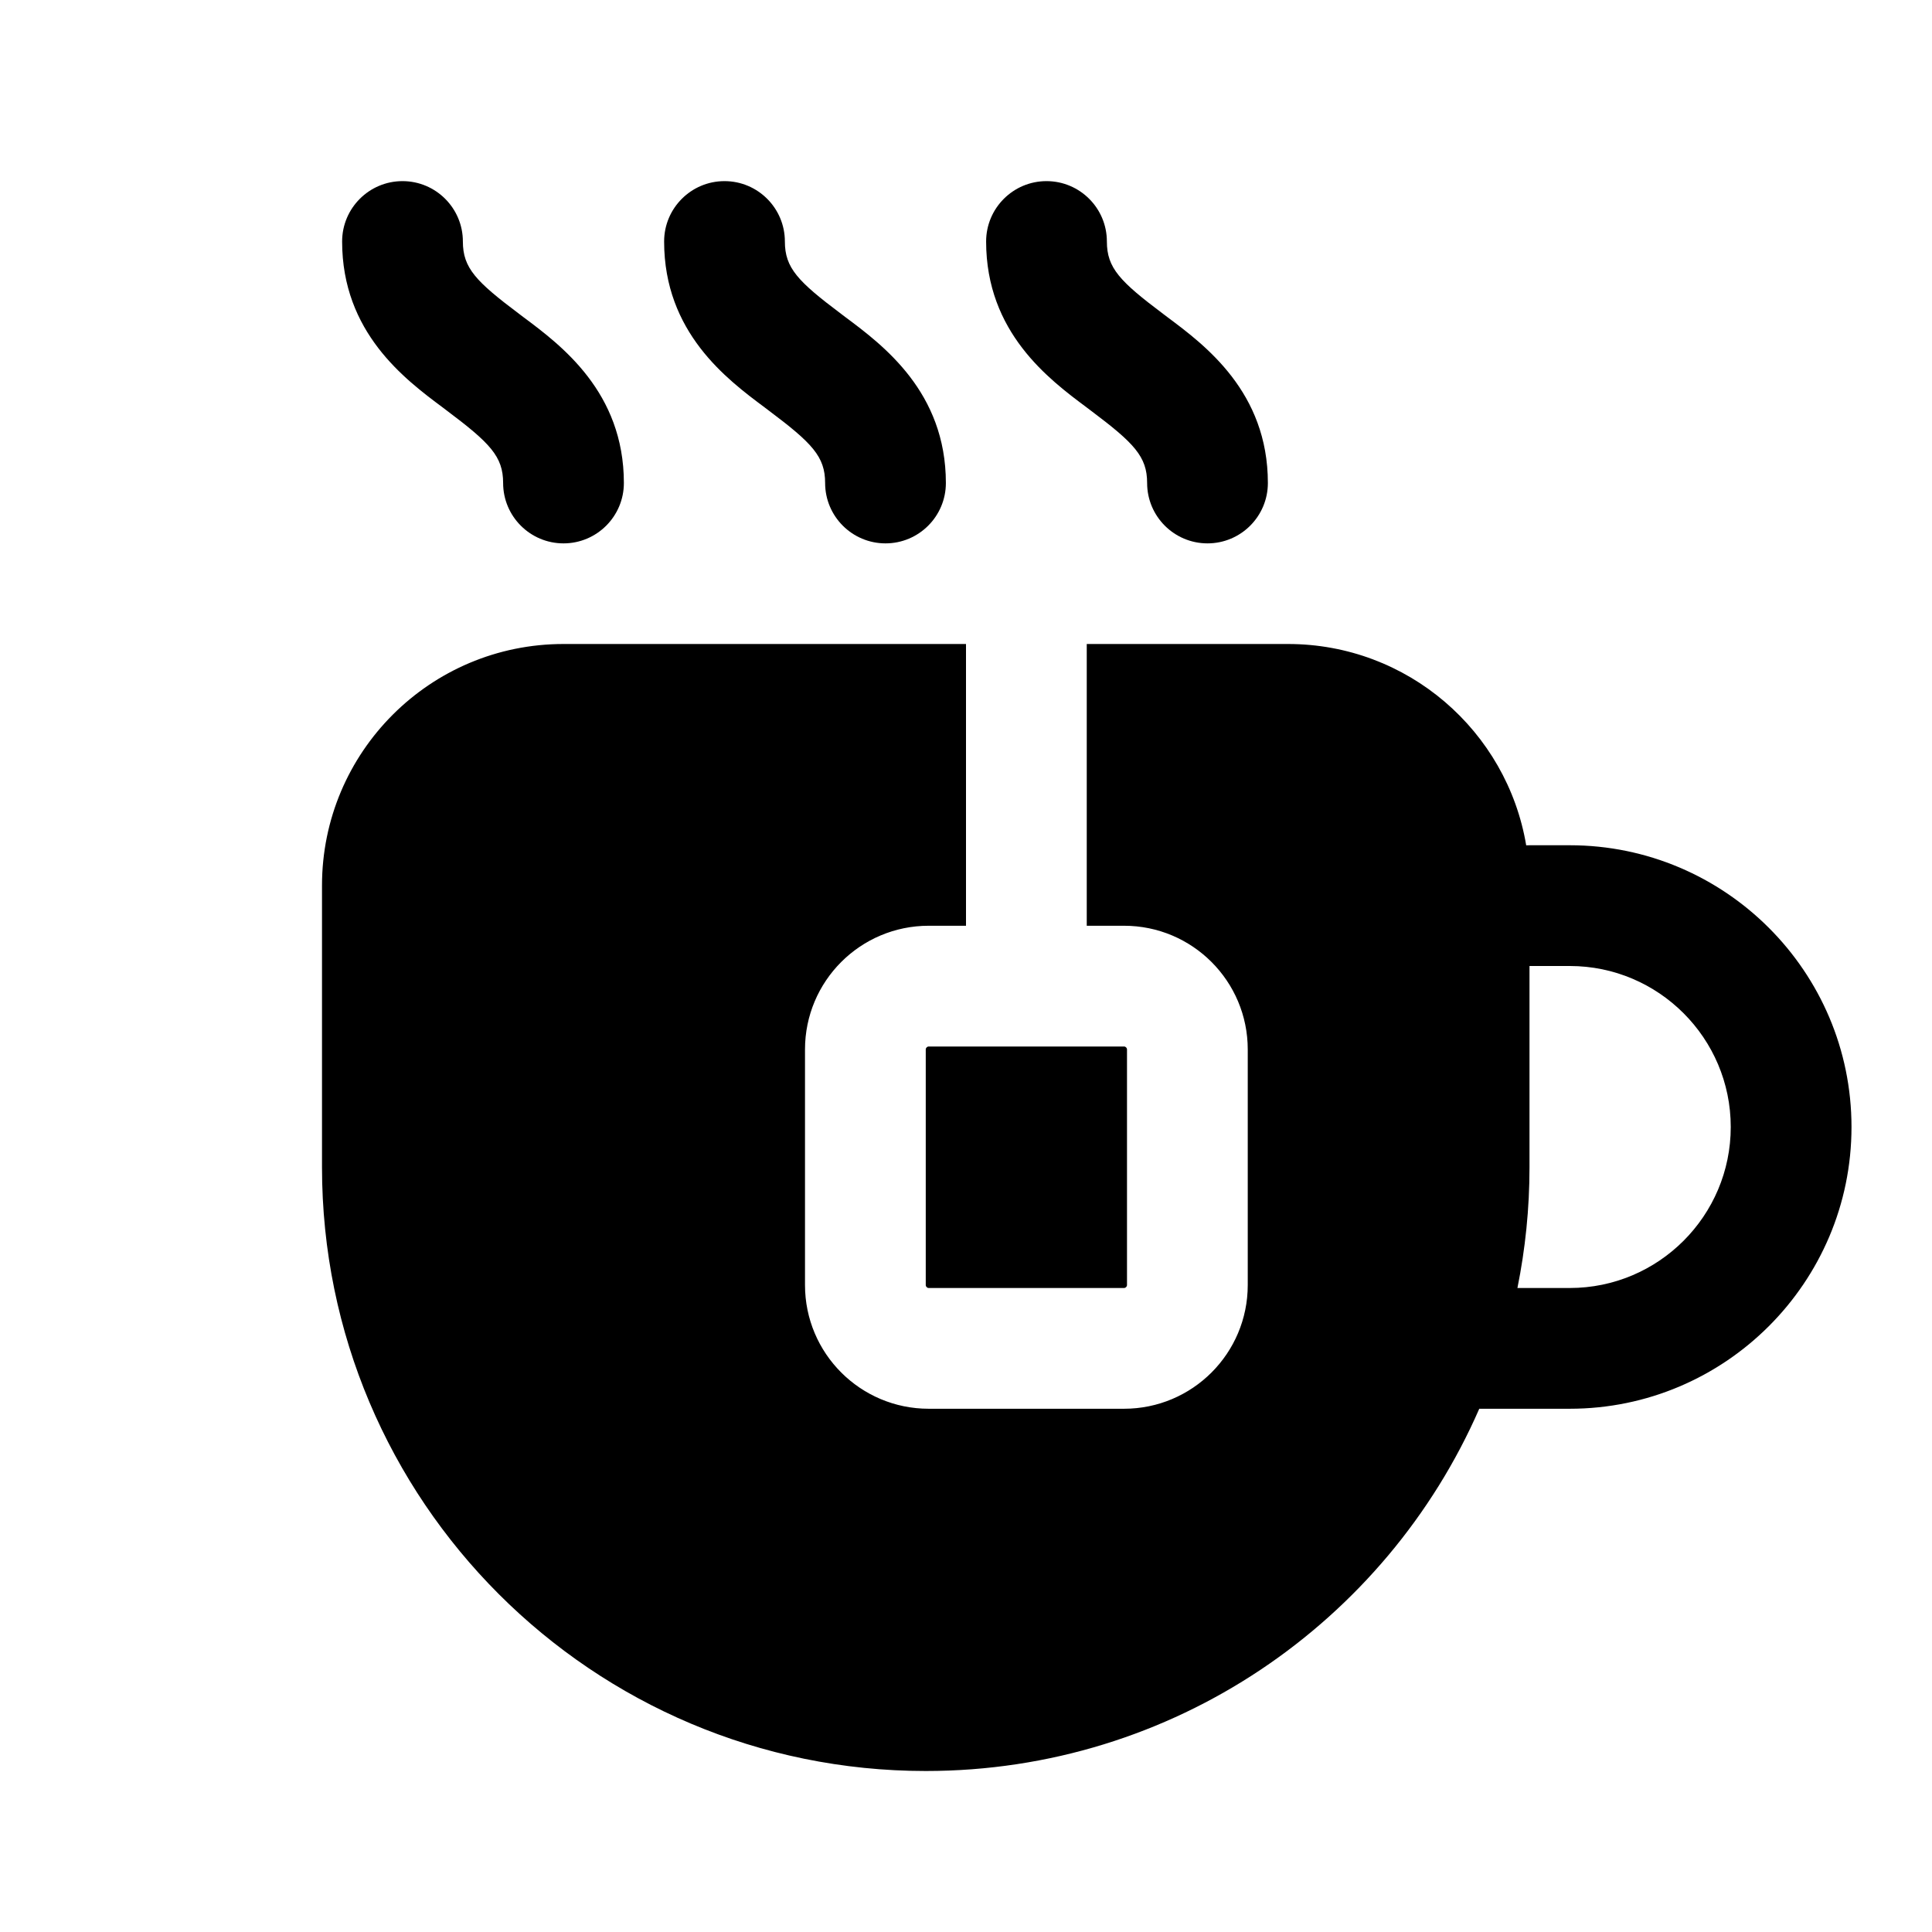 <svg width="24" height="24" viewBox="0 0 24 24" fill="none" xmlns="http://www.w3.org/2000/svg">
<path fill-rule="evenodd" clip-rule="evenodd" d="M5.75 3C5.75 2.586 5.414 2.25 5 2.25C4.586 2.25 4.25 2.586 4.25 3C4.25 4.129 5.03 4.712 5.5 5.062C5.517 5.075 5.534 5.088 5.55 5.1C6.088 5.504 6.25 5.671 6.25 6C6.25 6.414 6.586 6.75 7 6.75C7.414 6.75 7.75 6.414 7.75 6C7.75 4.871 6.97 4.288 6.5 3.938C6.483 3.925 6.466 3.912 6.45 3.9C5.912 3.496 5.75 3.329 5.75 3ZM11.5 22C14.576 22 17.219 20.149 18.376 17.5H19.5C21.43 17.5 23 15.93 23 14C23 12.07 21.43 10.5 19.5 10.5H19C18.986 10.5 18.972 10.5 18.959 10.501C18.721 9.082 17.487 8 16 8H16H13.5V11.5H13.963C14.812 11.5 15.5 12.188 15.5 13.037V15.963C15.5 16.812 14.812 17.5 13.963 17.5H11.537C10.688 17.5 10 16.812 10 15.963V13.037C10 12.188 10.688 11.5 11.537 11.5H12V8H7C5.343 8 4 9.343 4 11V14.5C4 18.642 7.358 22 11.5 22ZM19 14.5V12H19.5C20.603 12 21.5 12.897 21.5 14C21.5 15.103 20.603 16 19.5 16H18.85C18.948 15.515 19 15.014 19 14.5ZM9 2.25C9.414 2.25 9.75 2.586 9.75 3C9.75 3.329 9.912 3.496 10.45 3.9C10.466 3.912 10.483 3.925 10.5 3.938C10.97 4.288 11.75 4.871 11.75 6C11.75 6.414 11.414 6.75 11 6.75C10.586 6.75 10.25 6.414 10.25 6C10.25 5.671 10.088 5.504 9.55 5.1C9.534 5.088 9.517 5.075 9.5 5.062C9.03 4.712 8.25 4.129 8.25 3C8.25 2.586 8.586 2.25 9 2.25ZM13.75 3C13.75 2.586 13.414 2.25 13 2.25C12.586 2.25 12.25 2.586 12.25 3C12.25 4.129 13.03 4.712 13.5 5.062L13.5 5.063L13.501 5.063L13.501 5.063C13.518 5.076 13.534 5.088 13.55 5.1C14.088 5.504 14.25 5.671 14.25 6C14.25 6.414 14.586 6.75 15 6.75C15.414 6.75 15.75 6.414 15.75 6C15.75 4.871 14.97 4.288 14.5 3.938L14.5 3.937L14.499 3.937L14.499 3.937C14.482 3.924 14.466 3.912 14.45 3.9C13.912 3.496 13.75 3.329 13.75 3ZM11.537 13H13.963C13.983 13 14 13.017 14 13.037V15.963C14 15.983 13.983 16 13.963 16H11.537C11.517 16 11.5 15.983 11.5 15.963V13.037C11.5 13.017 11.517 13 11.537 13Z" fill="black"/>
</svg>
